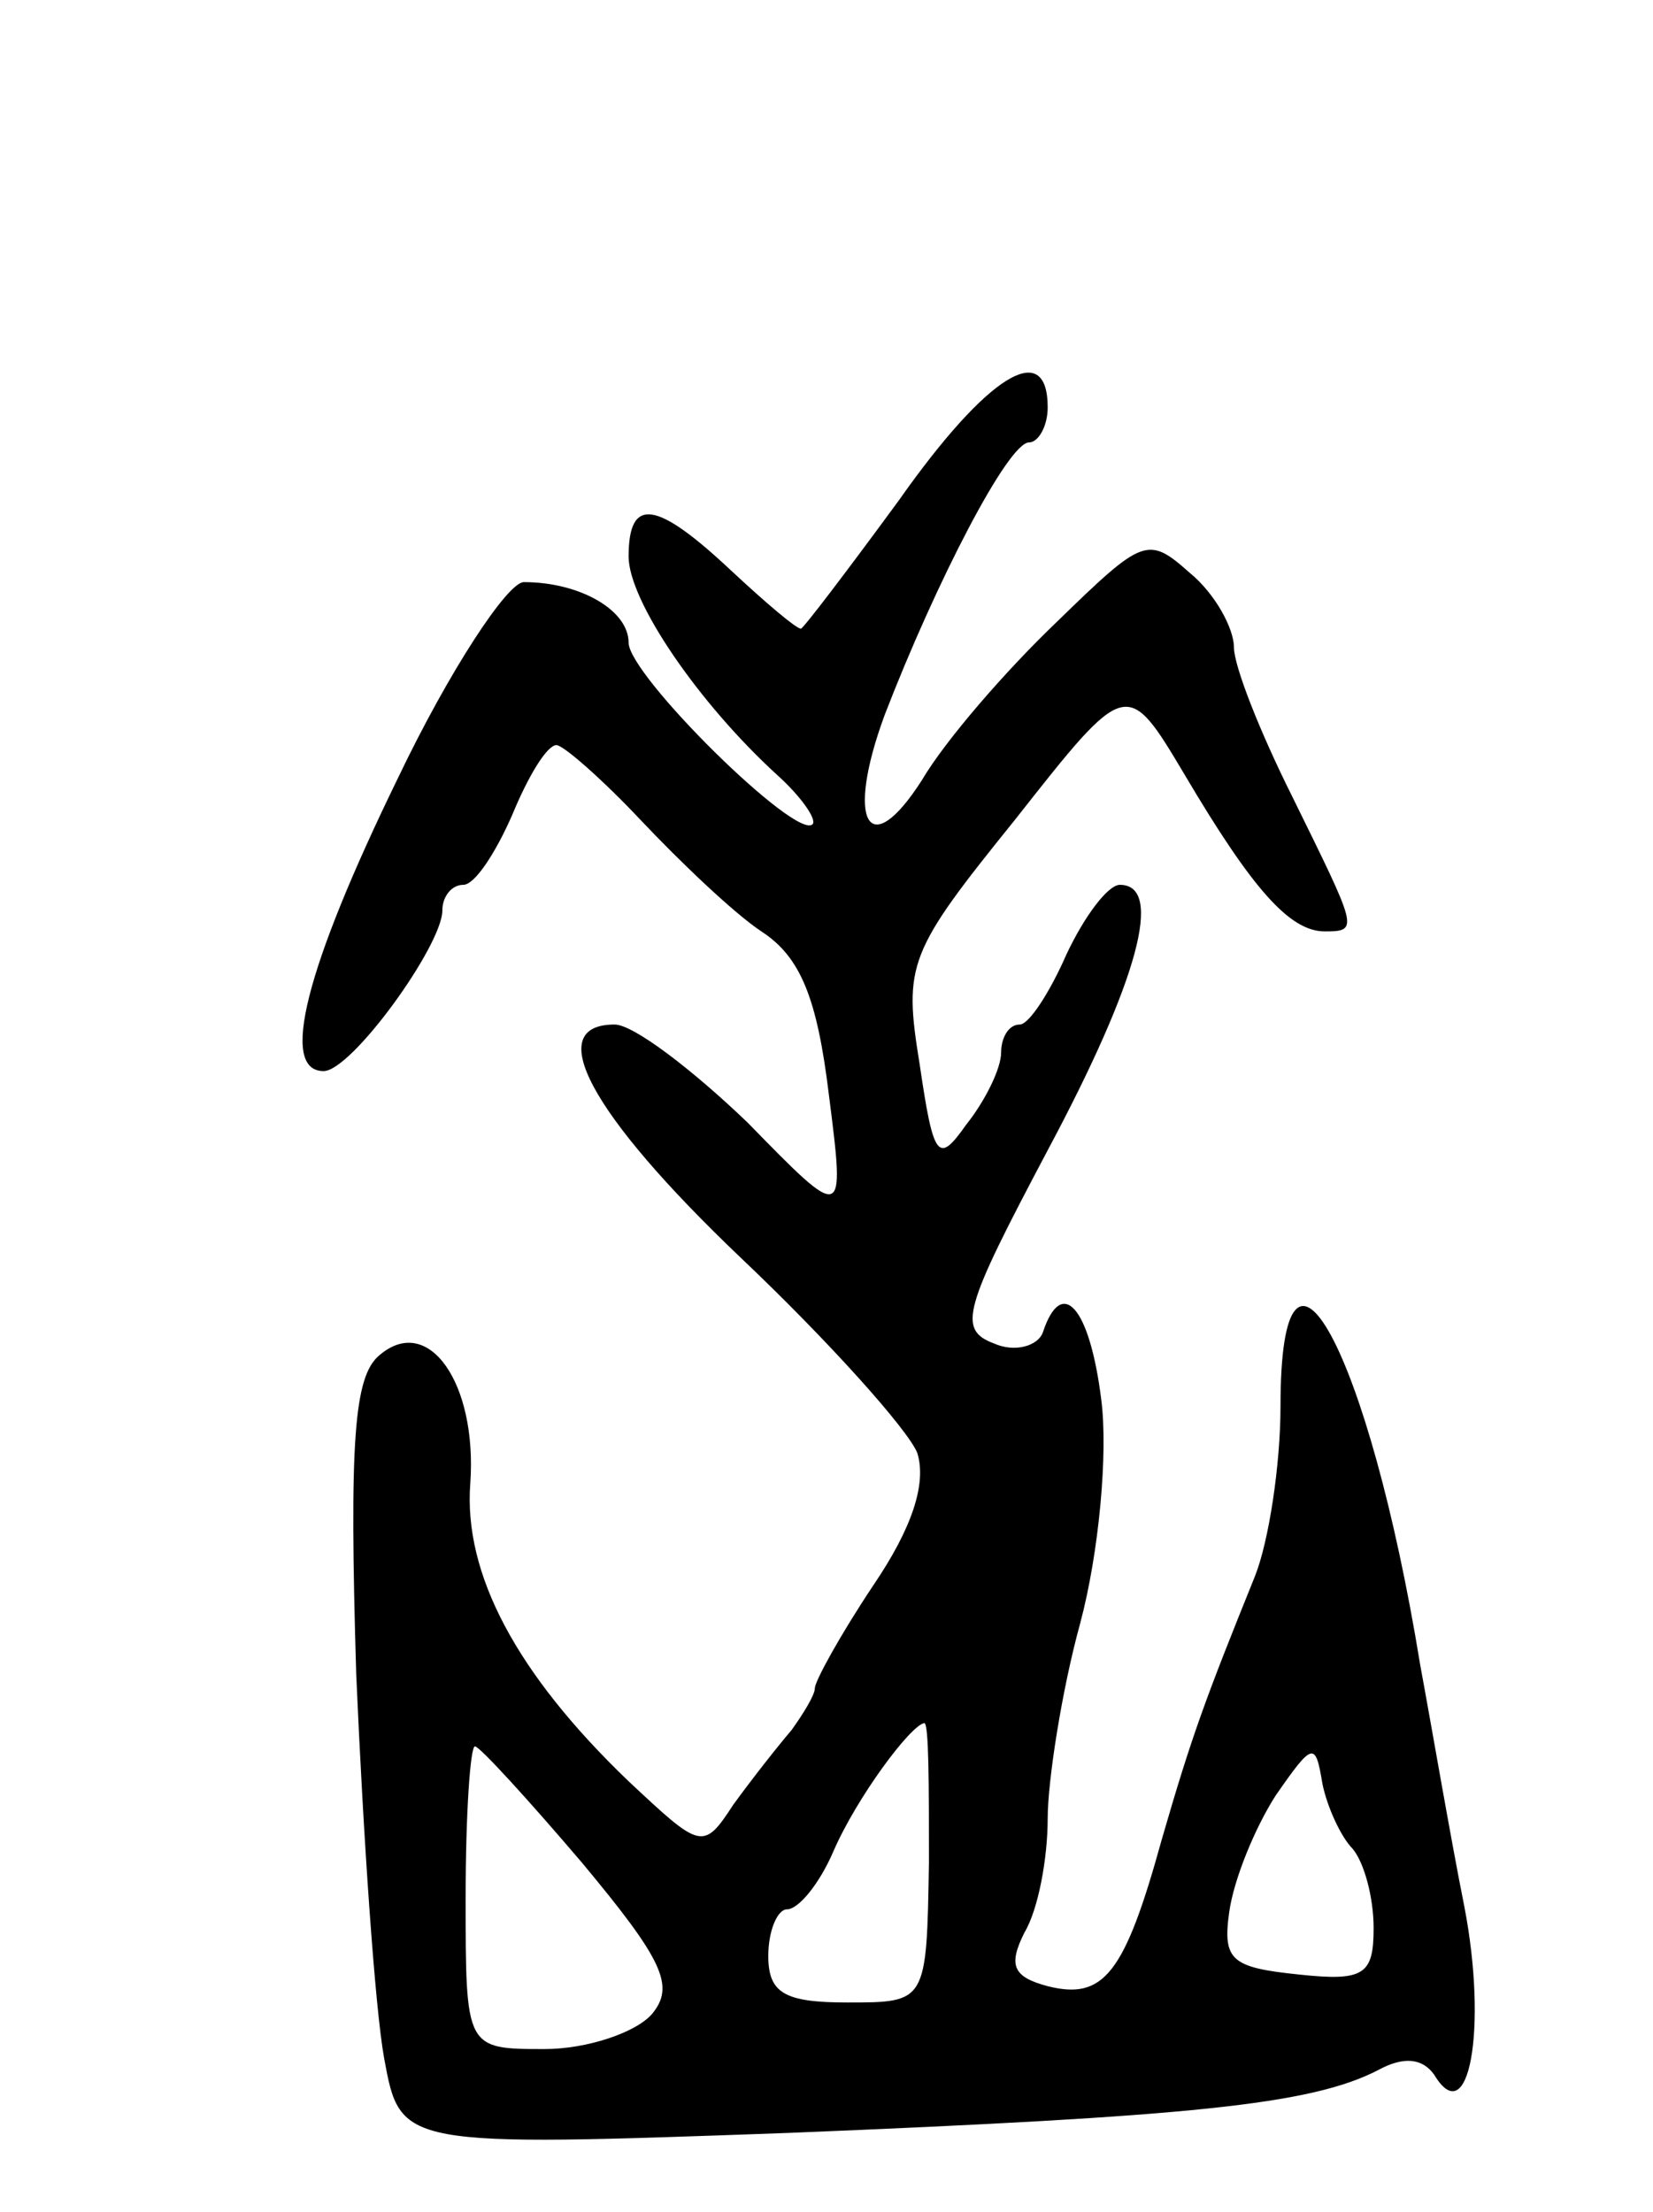 <svg version="1.0" xmlns="http://www.w3.org/2000/svg"
 width="71pt" height="95pt" viewBox="0 0 71 95"
 preserveAspectRatio="xMidYMid meet">
<g transform="translate(0,95) scale(0.1,-0.1)"
fill="#000000" stroke="none">
<path d="M386 735 c-22 -30 -41 -55 -42 -55 -2 0 -15 11 -30 25 -32 30 -44 32
-44 6 0 -19 30 -63 64 -94 10 -9 17 -19 15 -21 -7 -7 -79 64 -79 78 0 14 -21
26 -45 26 -7 0 -32 -38 -54 -84 -40 -82 -51 -126 -32 -126 12 0 51 54 51 69 0
6 4 11 9 11 5 0 14 14 21 30 7 17 15 30 19 30 3 0 20 -15 36 -32 17 -18 40
-40 52 -48 17 -11 24 -29 29 -70 7 -55 7 -55 -35 -12 -24 23 -49 42 -57 42
-31 0 -11 -38 54 -100 38 -36 72 -74 76 -84 4 -13 -2 -32 -19 -57 -14 -21 -25
-41 -25 -44 0 -3 -5 -11 -10 -18 -6 -7 -17 -21 -25 -32 -13 -20 -14 -19 -45
10 -48 46 -71 89 -68 128 3 43 -18 73 -39 55 -11 -9 -13 -37 -10 -137 3 -69 8
-143 12 -165 7 -38 7 -38 174 -32 172 7 224 12 253 27 11 6 19 5 24 -2 15 -25
23 20 13 72 -6 30 -14 77 -19 104 -22 135 -60 205 -60 111 0 -25 -5 -58 -11
-73 -21 -52 -27 -68 -40 -113 -16 -58 -25 -69 -49 -63 -15 4 -17 9 -10 23 6
10 10 32 10 49 0 16 6 55 14 84 8 30 12 73 9 96 -5 40 -17 53 -25 29 -2 -6
-12 -9 -21 -5 -16 6 -13 15 23 83 39 73 50 114 31 114 -5 0 -15 -13 -23 -30
-7 -16 -16 -30 -20 -30 -5 0 -8 -6 -8 -12 0 -7 -7 -21 -15 -31 -12 -17 -14
-15 -20 26 -7 43 -5 48 41 105 48 61 48 61 73 19 29 -49 45 -67 60 -67 15 0
14 1 -14 58 -14 28 -25 56 -25 64 0 8 -8 23 -19 32 -18 16 -20 15 -57 -21 -22
-21 -48 -51 -58 -68 -23 -36 -33 -18 -16 28 22 57 53 117 62 117 4 0 8 7 8 15
0 30 -26 14 -64 -40z m13 -585 c-1 -60 -1 -60 -35 -60 -27 0 -34 4 -34 20 0
11 4 20 8 20 5 0 14 11 20 25 10 23 33 54 39 55 2 0 2 -27 2 -60z m-149 0 c35
-42 40 -53 30 -65 -7 -8 -28 -15 -46 -15 -34 0 -34 0 -34 65 0 36 2 65 4 65 2
0 23 -23 46 -50z m331 6 c5 -6 9 -21 9 -34 0 -20 -4 -23 -32 -20 -29 3 -33 6
-30 27 2 14 11 36 20 50 16 23 17 23 20 5 2 -10 8 -23 13 -28z"/>
</g>
</svg>
